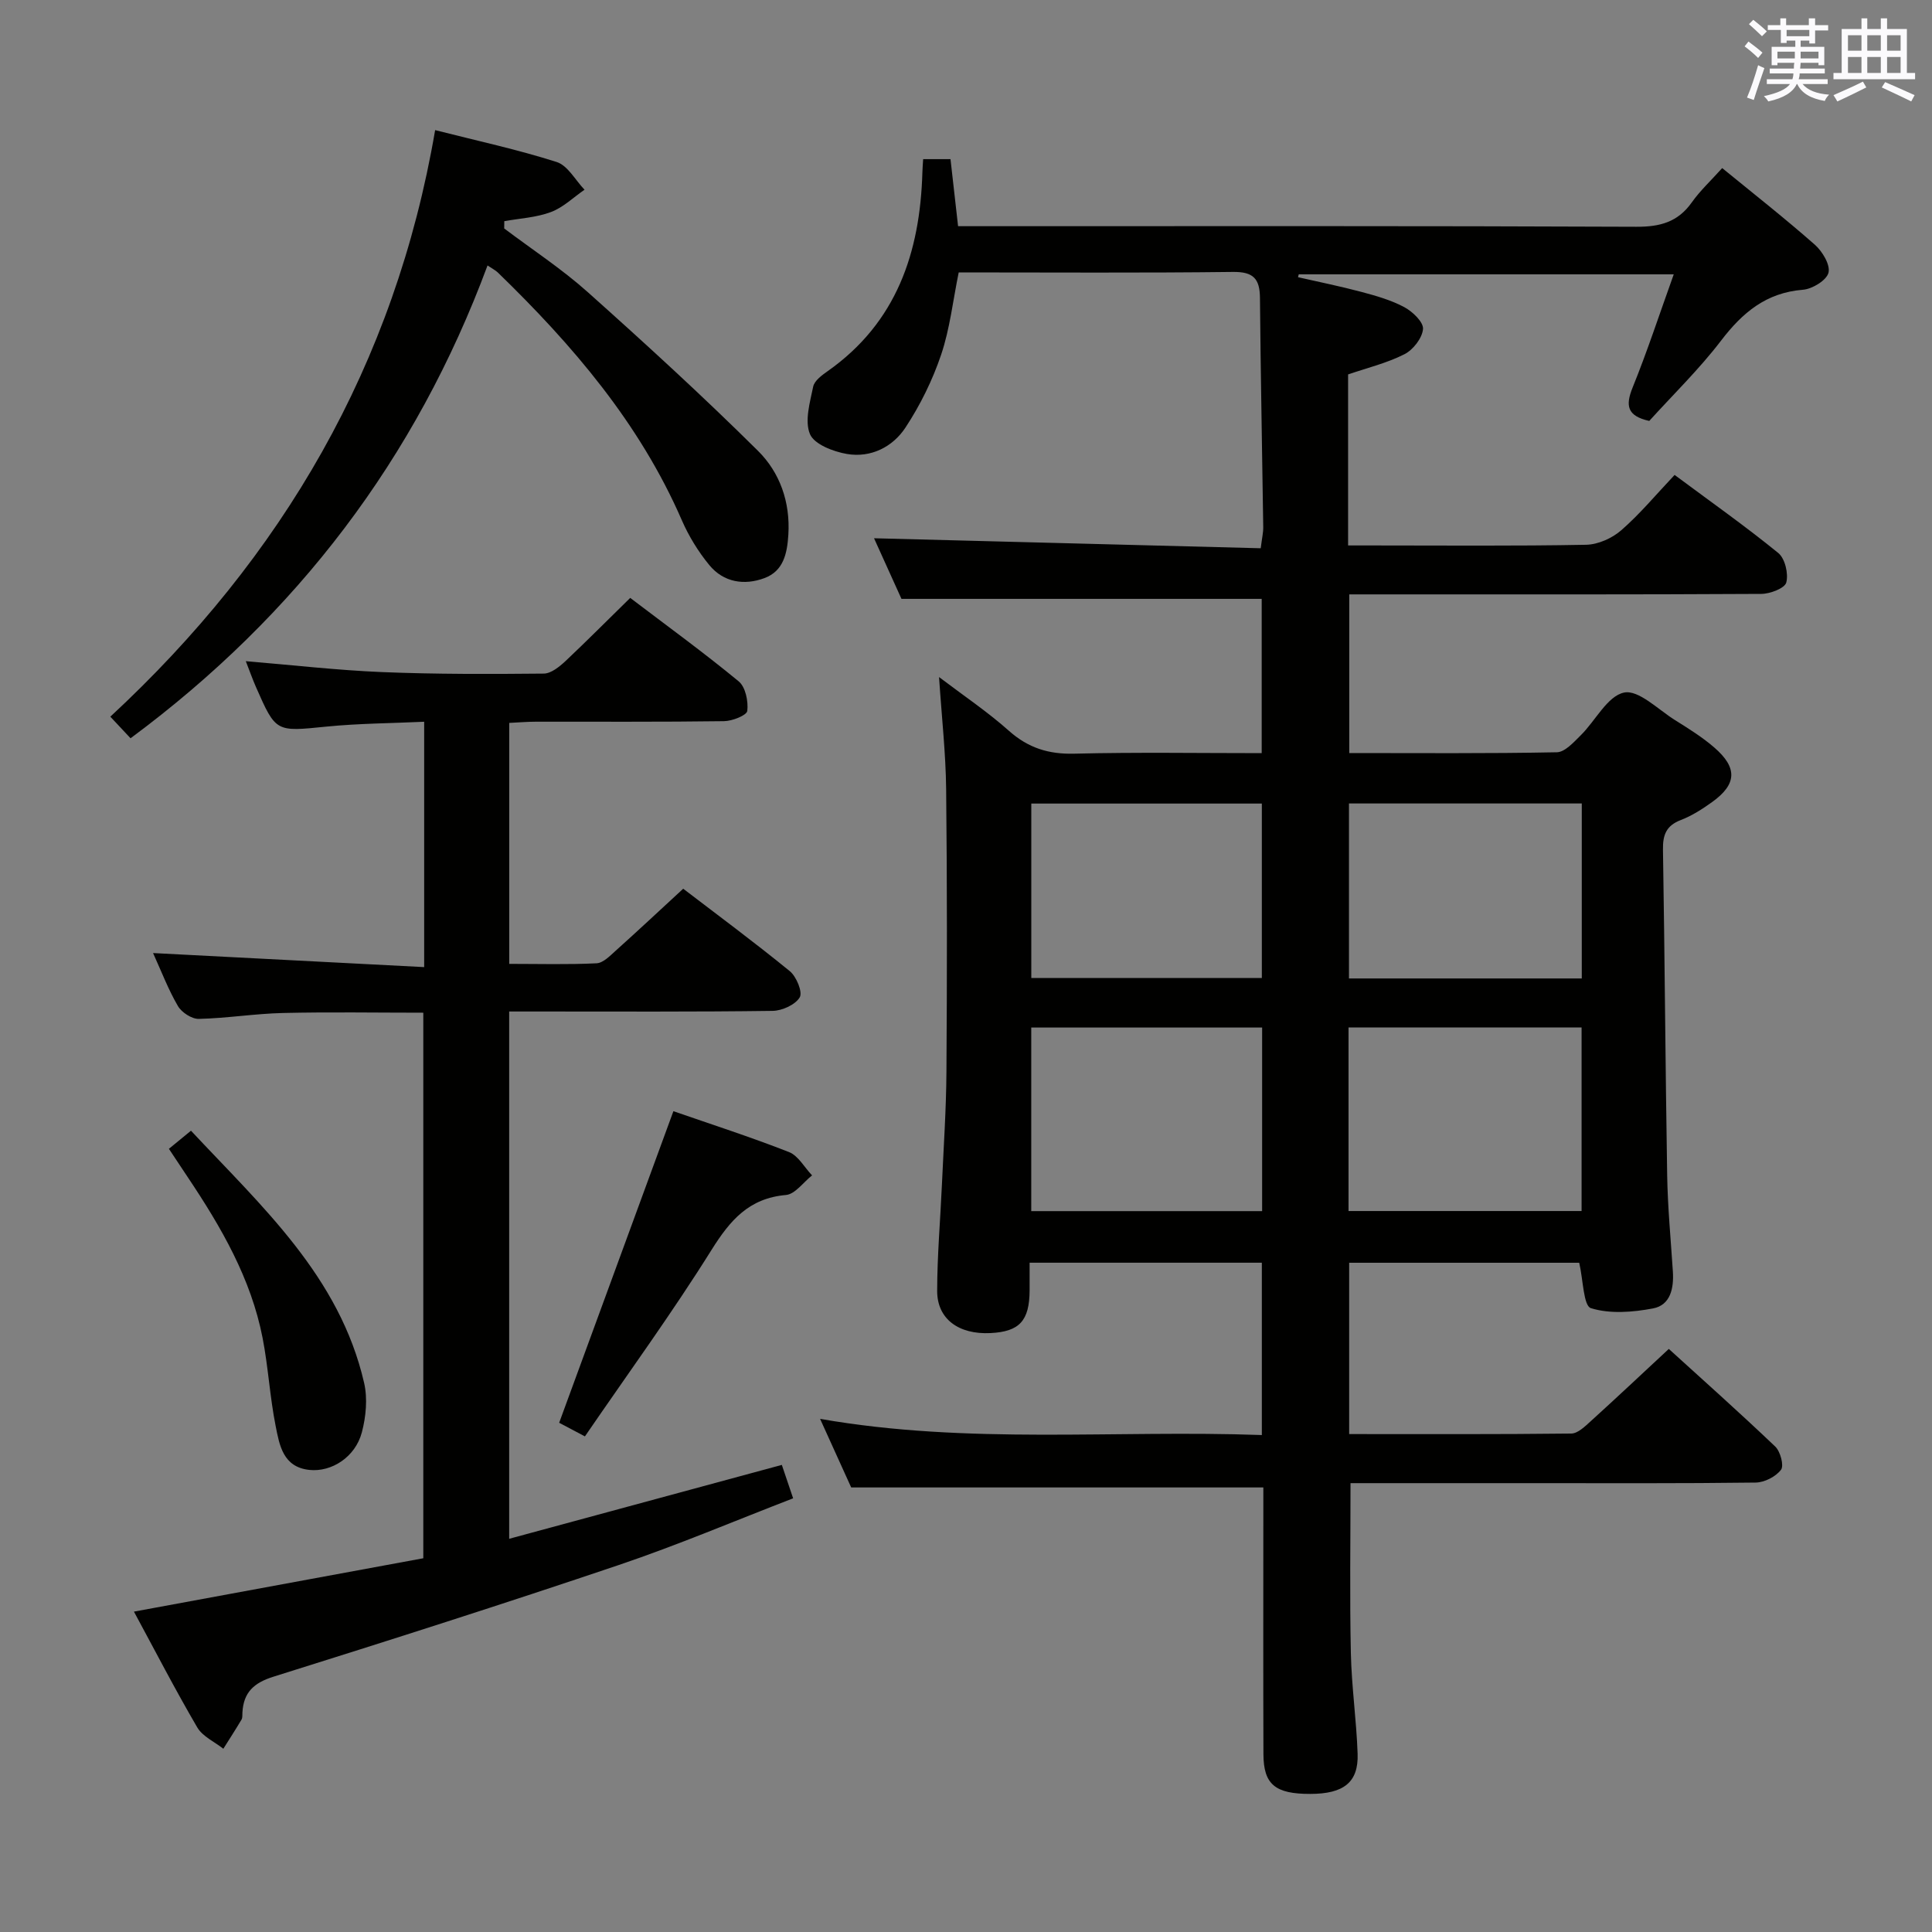 <svg enable-background="new 0 0 400 400" viewBox="0 0 400 400" xmlns="http://www.w3.org/2000/svg"><rect x="0" y="0" width="400" height="400" fill="#808080" stroke="none"/><g fill="#010100"><path d="m261.25 297.11c0-12.15 0-23.74 0-35.68-15.85 0-31.58 0-48.08 0 0 1.9.01 3.82 0 5.75-.04 6.28-2.1 8.52-8.1 8.82-6.58.33-11.05-2.92-11.04-8.73.01-7.31.65-14.62.98-21.93.35-7.81.89-15.62.94-23.43.13-19.5.15-39-.06-58.49-.08-7.45-.92-14.9-1.47-23.24 5.04 3.82 10.02 7.17 14.46 11.12 4 3.56 8.23 4.88 13.55 4.74 12.8-.32 25.62-.11 38.79-.11 0-10.93 0-21.52 0-31.94-24.61 0-49.12 0-74.58 0-1.69-3.73-3.84-8.5-5.68-12.55 26.64.69 53.29 1.38 80.06 2.07.26-2.13.54-3.26.52-4.38-.22-15.81-.54-31.63-.68-47.44-.03-3.97-1.35-5.44-5.57-5.39-18.81.23-37.63.1-56.8.1-1.2 5.85-1.82 11.65-3.64 17.04-1.78 5.27-4.32 10.43-7.38 15.08-2.65 4.03-7.18 6.31-12.12 5.47-2.81-.48-6.75-1.99-7.65-4.1-1.15-2.73-.01-6.58.66-9.84.26-1.24 1.82-2.38 3.02-3.22 14.25-10.05 19.11-24.54 19.59-41.13.02-.81.09-1.62.16-2.75h5.66c.51 4.48 1.01 8.89 1.57 13.88h5.95c44.83 0 89.65-.08 134.48.12 4.91.02 8.59-.97 11.48-5.05 1.71-2.42 3.94-4.48 6.29-7.1 6.47 5.29 12.98 10.4 19.18 15.86 1.56 1.38 3.24 4.17 2.83 5.8-.4 1.58-3.35 3.38-5.3 3.53-7.61.61-12.5 4.72-16.94 10.53-4.52 5.92-9.93 11.17-14.87 16.63-4.63-1.04-4.95-3.19-3.44-6.93 3.03-7.47 5.54-15.15 8.51-23.42-26.6 0-52.12 0-77.64 0-.05.2-.1.39-.15.59 4.39 1 8.8 1.89 13.14 3.05 3.04.81 6.14 1.69 8.88 3.16 1.71.92 3.98 3.09 3.86 4.52-.16 1.88-2.05 4.31-3.85 5.22-3.63 1.84-7.69 2.82-11.66 4.18v35.41h4.78c14.83 0 29.67.14 44.49-.14 2.48-.05 5.39-1.35 7.29-3.01 3.87-3.37 7.19-7.38 11.04-11.45 7.52 5.59 14.69 10.64 21.47 16.17 1.39 1.14 2.13 4.27 1.65 6.1-.31 1.19-3.34 2.35-5.16 2.36-26.33.15-52.66.1-78.99.1-1.98 0-3.97 0-6.33 0v32.85c14.41 0 28.7.12 42.97-.16 1.69-.03 3.52-2.1 4.98-3.54 3.05-3.02 5.5-8.1 8.94-8.82 2.99-.63 7.04 3.5 10.52 5.68 2.81 1.76 5.67 3.53 8.16 5.69 4.86 4.2 4.68 7.62-.45 11.3-2.02 1.45-4.18 2.84-6.48 3.72-3.01 1.16-3.74 3.06-3.69 6.11.37 22.48.5 44.96.87 67.44.11 6.65.75 13.28 1.18 19.93.22 3.43-.48 6.94-4.09 7.63-4.21.8-8.94 1.18-12.88-.05-1.55-.48-1.59-5.82-2.42-9.4-15.44 0-31.35 0-47.63 0v35.47c15.42 0 30.71.07 45.99-.11 1.36-.02 2.84-1.48 4.01-2.54 5.3-4.81 10.51-9.71 16.18-14.98 6.91 6.28 14.59 13.12 22.03 20.21 1.07 1.02 1.85 3.95 1.2 4.81-1.09 1.43-3.43 2.63-5.26 2.65-15.5.2-30.99.12-46.49.12-12.47 0-24.93 0-37.38 0 0 11.98-.18 23.57.07 35.16.15 6.97 1.16 13.91 1.4 20.88.2 5.89-2.87 8.29-9.78 8.3-7.27.02-9.7-1.95-9.72-8.23-.06-16.66-.02-33.33-.02-49.99 0-1.81 0-3.61 0-5.23-28.51 0-56.53 0-85.33 0-1.76-3.88-3.94-8.68-6.44-14.2 30.68 5.37 60.94 2.25 91.46 3.35zm17.95-46.38h48.25c0-12.79 0-25.3 0-38.01-16.26 0-32.16 0-48.25 0zm-17.89-37.99c-16.19 0-31.9 0-47.8 0v38.01h47.8c0-12.66 0-25.07 0-38.01zm66.18-10.16c0-12.29 0-24.18 0-36.23-16.24 0-32.14 0-48.2 0v36.23zm-66.24-36.21c-16.08 0-31.82 0-47.73 0v36.12h47.73c0-12.22 0-24.13 0-36.12z"/><path d="m130.48 123.79c7.51 5.71 15.17 11.27 22.46 17.28 1.41 1.16 2.01 4.12 1.78 6.11-.11.92-3.11 2.11-4.82 2.13-12.99.18-25.99.09-38.99.11-1.78 0-3.56.16-5.48.25v49.89c6.19 0 12.15.17 18.08-.12 1.38-.07 2.8-1.56 3.99-2.63 4.58-4.11 9.08-8.32 13.95-12.81 6.87 5.26 14.61 10.98 22.06 17.06 1.38 1.12 2.7 4.34 2.07 5.42-.91 1.54-3.64 2.78-5.61 2.81-16.16.22-32.32.13-48.48.13-1.95 0-3.89 0-6.07 0v109.17c18.88-5.12 37.34-10.12 56.45-15.3.61 1.81 1.32 3.91 2.34 6.92-12.03 4.64-23.91 9.69-36.1 13.81-23.73 8.02-47.59 15.63-71.49 23.12-4.1 1.28-6.2 3.27-6.43 7.42-.03.5.04 1.08-.19 1.47-1.21 2.04-2.5 4.03-3.76 6.03-1.84-1.45-4.3-2.54-5.4-4.42-4.58-7.83-8.75-15.91-13.11-23.97 20.21-3.73 39.9-7.36 59.91-11.05 0-37.61 0-75.01 0-112.95-9.63 0-19.38-.17-29.11.06-5.8.14-11.58 1.09-17.37 1.22-1.46.03-3.56-1.34-4.33-2.67-1.98-3.39-3.39-7.11-5.14-10.96 18.95.98 37.4 1.94 56.13 2.91 0-17.51 0-33.79 0-50.8-6.8.32-13.57.34-20.27 1.01-10.42 1.04-10.41 1.23-14.53-8.14-.72-1.63-1.31-3.32-2.13-5.41 9.74.81 18.97 1.88 28.23 2.26 11.14.45 22.3.42 33.45.31 1.53-.01 3.26-1.43 4.52-2.6 4.44-4.19 8.77-8.55 13.39-13.07z"/><path d="m27.03 152.85c-1.4-1.5-2.64-2.81-4.19-4.47 35.63-33.03 58.95-72.88 67.25-121.44 8.62 2.19 17.01 4 25.16 6.6 2.3.73 3.87 3.76 5.77 5.74-2.3 1.58-4.41 3.67-6.95 4.62-3.03 1.14-6.42 1.31-9.66 1.89-.01.5-.02 1-.02 1.51 5.77 4.35 11.87 8.34 17.25 13.14 12 10.72 23.89 21.59 35.31 32.92 4.5 4.46 6.69 10.58 6.27 17.33-.24 3.91-1.01 7.54-4.95 9-4.18 1.56-8.46.89-11.41-2.69-2.29-2.78-4.25-5.98-5.69-9.28-8.73-20.09-22.62-36.29-38.12-51.32-.45-.43-1.04-.72-2.11-1.44-14.84 39.99-39.47 72.37-73.91 97.89z"/><path d="m139.42 230.06c7.72 2.68 15.92 5.32 23.93 8.46 1.93.76 3.2 3.18 4.78 4.83-1.8 1.41-3.5 3.89-5.41 4.06-7.66.67-11.55 5.22-15.4 11.36-8.17 13.07-17.27 25.55-26.22 38.62-2.53-1.34-4.22-2.23-5.33-2.82 7.94-21.63 15.73-42.88 23.65-64.51z"/><path d="m34.97 237.85c1.51-1.23 2.76-2.26 4.57-3.75 14.69 15.72 30.78 30.17 35.85 52.23.74 3.22.38 6.98-.47 10.22-1.35 5.12-6.27 8.27-10.87 7.78-5.46-.58-6.19-5.12-6.98-9.09-1.2-6.01-1.53-12.2-2.7-18.22-2.4-12.32-8.58-22.96-15.46-33.24-1.28-1.91-2.55-3.83-3.94-5.93z"/></g><path d="m361.2 9.6.8-1c.9.7 1.9 1.4 2.9 2.3l-.9 1.1c-1-1-2-1.8-2.8-2.4zm.5 10.6c.9-2.1 1.6-4.3 2.3-6.7.4.2.8.4 1.3.6-.7 2.1-1.5 4.3-2.2 6.6zm.4-15.2.9-.9c1 .8 2 1.6 2.8 2.4l-1 1c-.9-.9-1.8-1.7-2.7-2.5zm12.5-1.2h1.2v1.4h2.7v1.1h-2.7v2.7h-1.2v-.6h-1.8v1.3h4.9v3.8h-1.2v-.5h-3.7c0 .4-.1.9-.1 1.2h5.1v1h-5.2c0 .5-.1.9-.2 1.2h6v1h-5.2c1.1 1.3 2.9 2 5.5 2.2-.4.4-.7.8-.9 1.3-2.9-.5-4.8-1.6-5.7-3.5h-.1c-.8 1.7-2.7 2.9-5.9 3.6-.2-.4-.6-.8-.9-1.1 2.8-.6 4.6-1.4 5.4-2.5h-4.8v-1h5.3c.1-.3.2-.7.2-1.2h-4.9v-1h5c0-.4 0-.8.1-1.2h-3.5v.5h-1.2v-3.8h4.9v-1.3h-1.8v.5h-1.2v-2.7h-2.7v-1h2.6v-1.4h1.2v1.4h4.7v-1.4zm-6.6 8.3h3.6c0-.4 0-.9 0-1.4h-3.6zm1.9-4.6h4.7v-1.3h-4.7zm6.6 3.2h-3.7v1.4h3.7z" fill="#fbfafc"/><path d="m385.3 3.8h1.3v2.2h2.8v-2.2h1.3v2.2h4.1v9.1h1.7v1.3h-16.9v-1.3h1.7v-9.1h4.1v-2.2zm.4 13.1.7 1.2c-1.8.9-3.8 1.9-6 2.9-.2-.4-.5-.8-.8-1.3 2.3-1 4.3-1.9 6.1-2.8zm-3.1-6.4h2.8v-3.2h-2.8zm0 4.6h2.8v-3.3h-2.8zm4-4.6h2.8v-3.2h-2.8zm0 4.6h2.8v-3.3h-2.8zm3.7 1.9c2.1.9 4.1 1.8 6.1 2.7l-.7 1.3c-2.2-1.1-4.2-2-6.1-2.9zm3.2-9.7h-2.8v3.2h2.8zm-2.8 7.8h2.8v-3.3h-2.8z" fill="#fbfafc"/></svg>